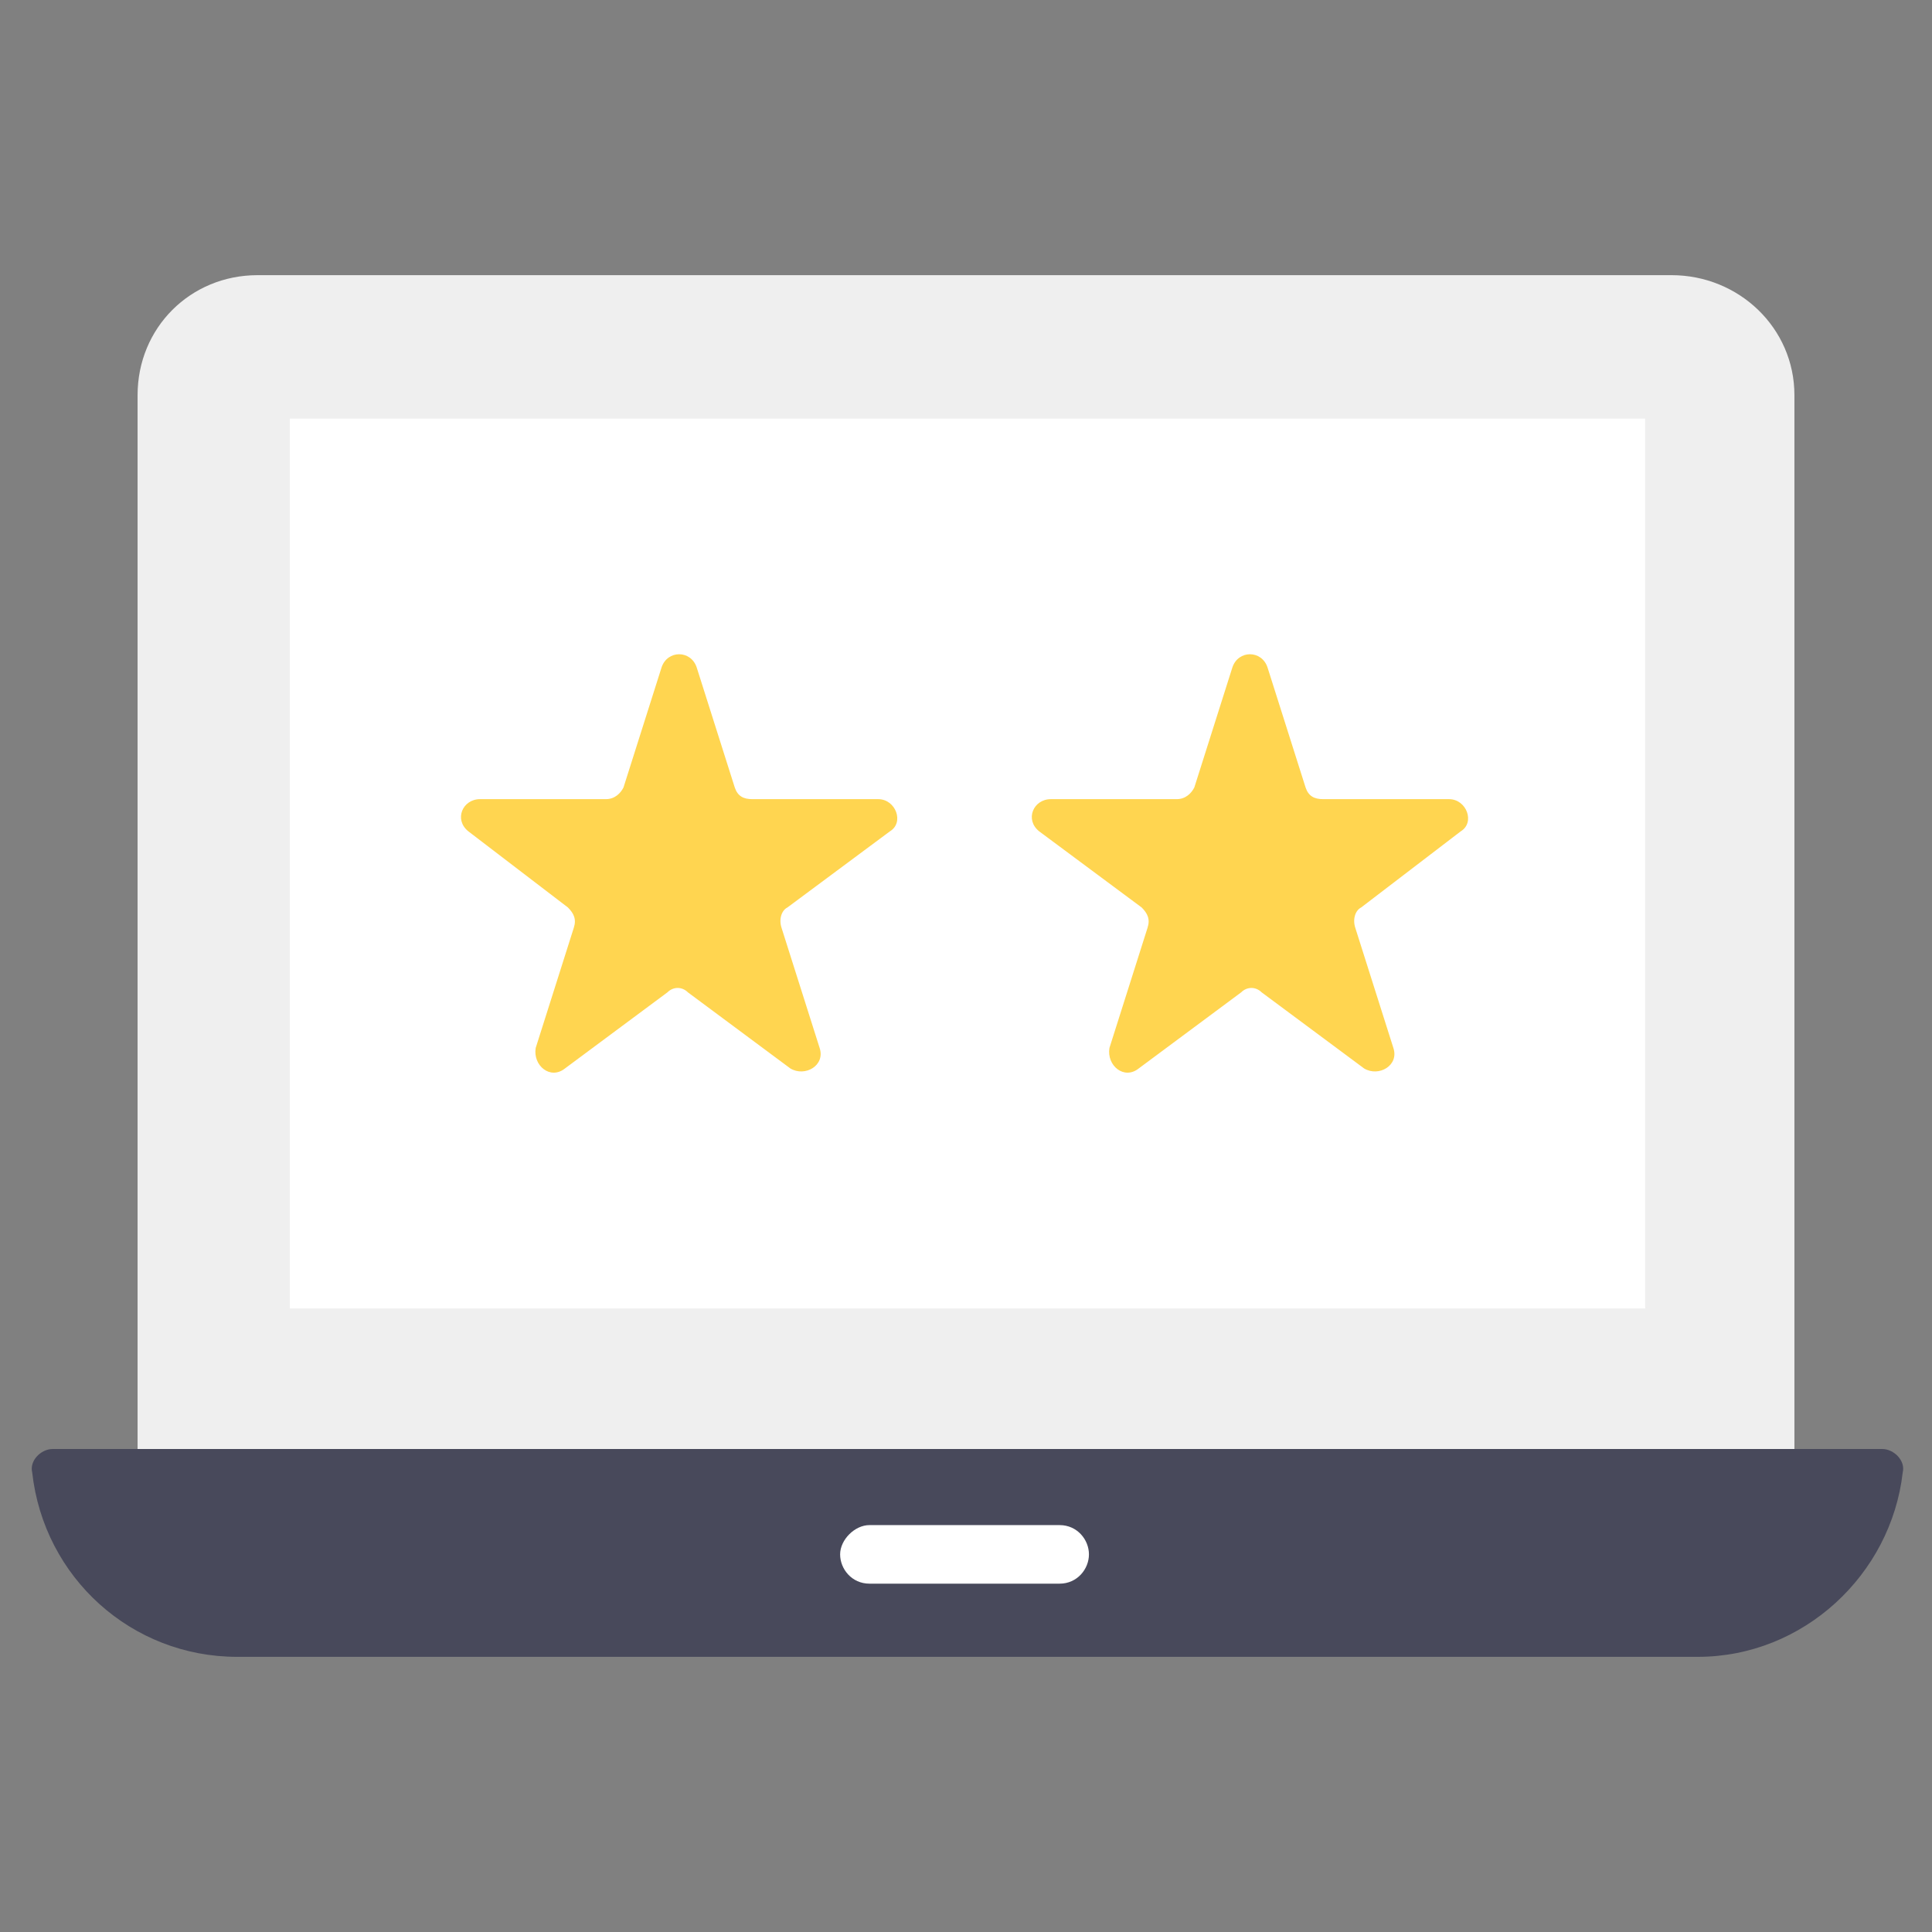 <svg id="Layer_1" enable-background="new 0 0 66 66" height="512" viewBox="0 0 66 66" width="512" xmlns="http://www.w3.org/2000/svg"><rect x="0" y="0" width="66" height="66" fill="#808080" stroke="none"/><g id="_x34_3"><g><path d="m64.3 49.5c.4 0 .8.4.7.8-.4 3.5-3.4 6.3-7 6.3h-49.9c-3.6 0-6.6-2.7-7-6.3-.1-.4.3-.8.7-.8z" fill="#48495b"/></g><g><path d="m61.3 13.5v36h-56.6v-36c0-2.3 1.8-4.1 4.1-4.1h48.3c2.3 0 4.2 1.8 4.2 4.1z" fill="#efefef"/></g><g><path d="m9.9 14.3h46.3v30.4h-46.3z" fill="#fff"/></g><g><path d="m26.7 31.7 1.3 4.1c.2.6-.5 1-1 .7l-3.5-2.6c-.2-.2-.5-.2-.7 0l-3.5 2.6c-.5.4-1.1-.1-1-.7l1.3-4.1c.1-.3 0-.5-.2-.7l-3.4-2.6c-.5-.4-.2-1.1.4-1.1h4.3c.3 0 .5-.2.6-.4l1.3-4.1c.2-.6 1-.6 1.2 0l1.3 4.1c.1.3.3.4.6.4h4.3c.6 0 .9.8.4 1.1l-3.5 2.6c-.2.1-.3.4-.2.7z" fill="#ffd550"/></g><g><path d="m46.3 31.7 1.3 4.1c.2.6-.5 1-1 .7l-3.5-2.6c-.2-.2-.5-.2-.7 0l-3.5 2.6c-.5.4-1.1-.1-1-.7l1.3-4.1c.1-.3 0-.5-.2-.7l-3.5-2.6c-.5-.4-.2-1.1.4-1.1h4.3c.3 0 .5-.2.6-.4l1.3-4.1c.2-.6 1-.6 1.2 0l1.3 4.1c.1.3.3.4.6.4h4.3c.6 0 .9.8.4 1.1l-3.4 2.6c-.2.1-.3.4-.2.7z" fill="#ffd550"/></g><g><g><path d="m36.2 54.1h-6.5c-.6 0-1-.5-1-1s.5-1 1-1h6.5c.6 0 1 .5 1 1s-.4 1-1 1z" fill="#fff"/></g></g></g></svg>